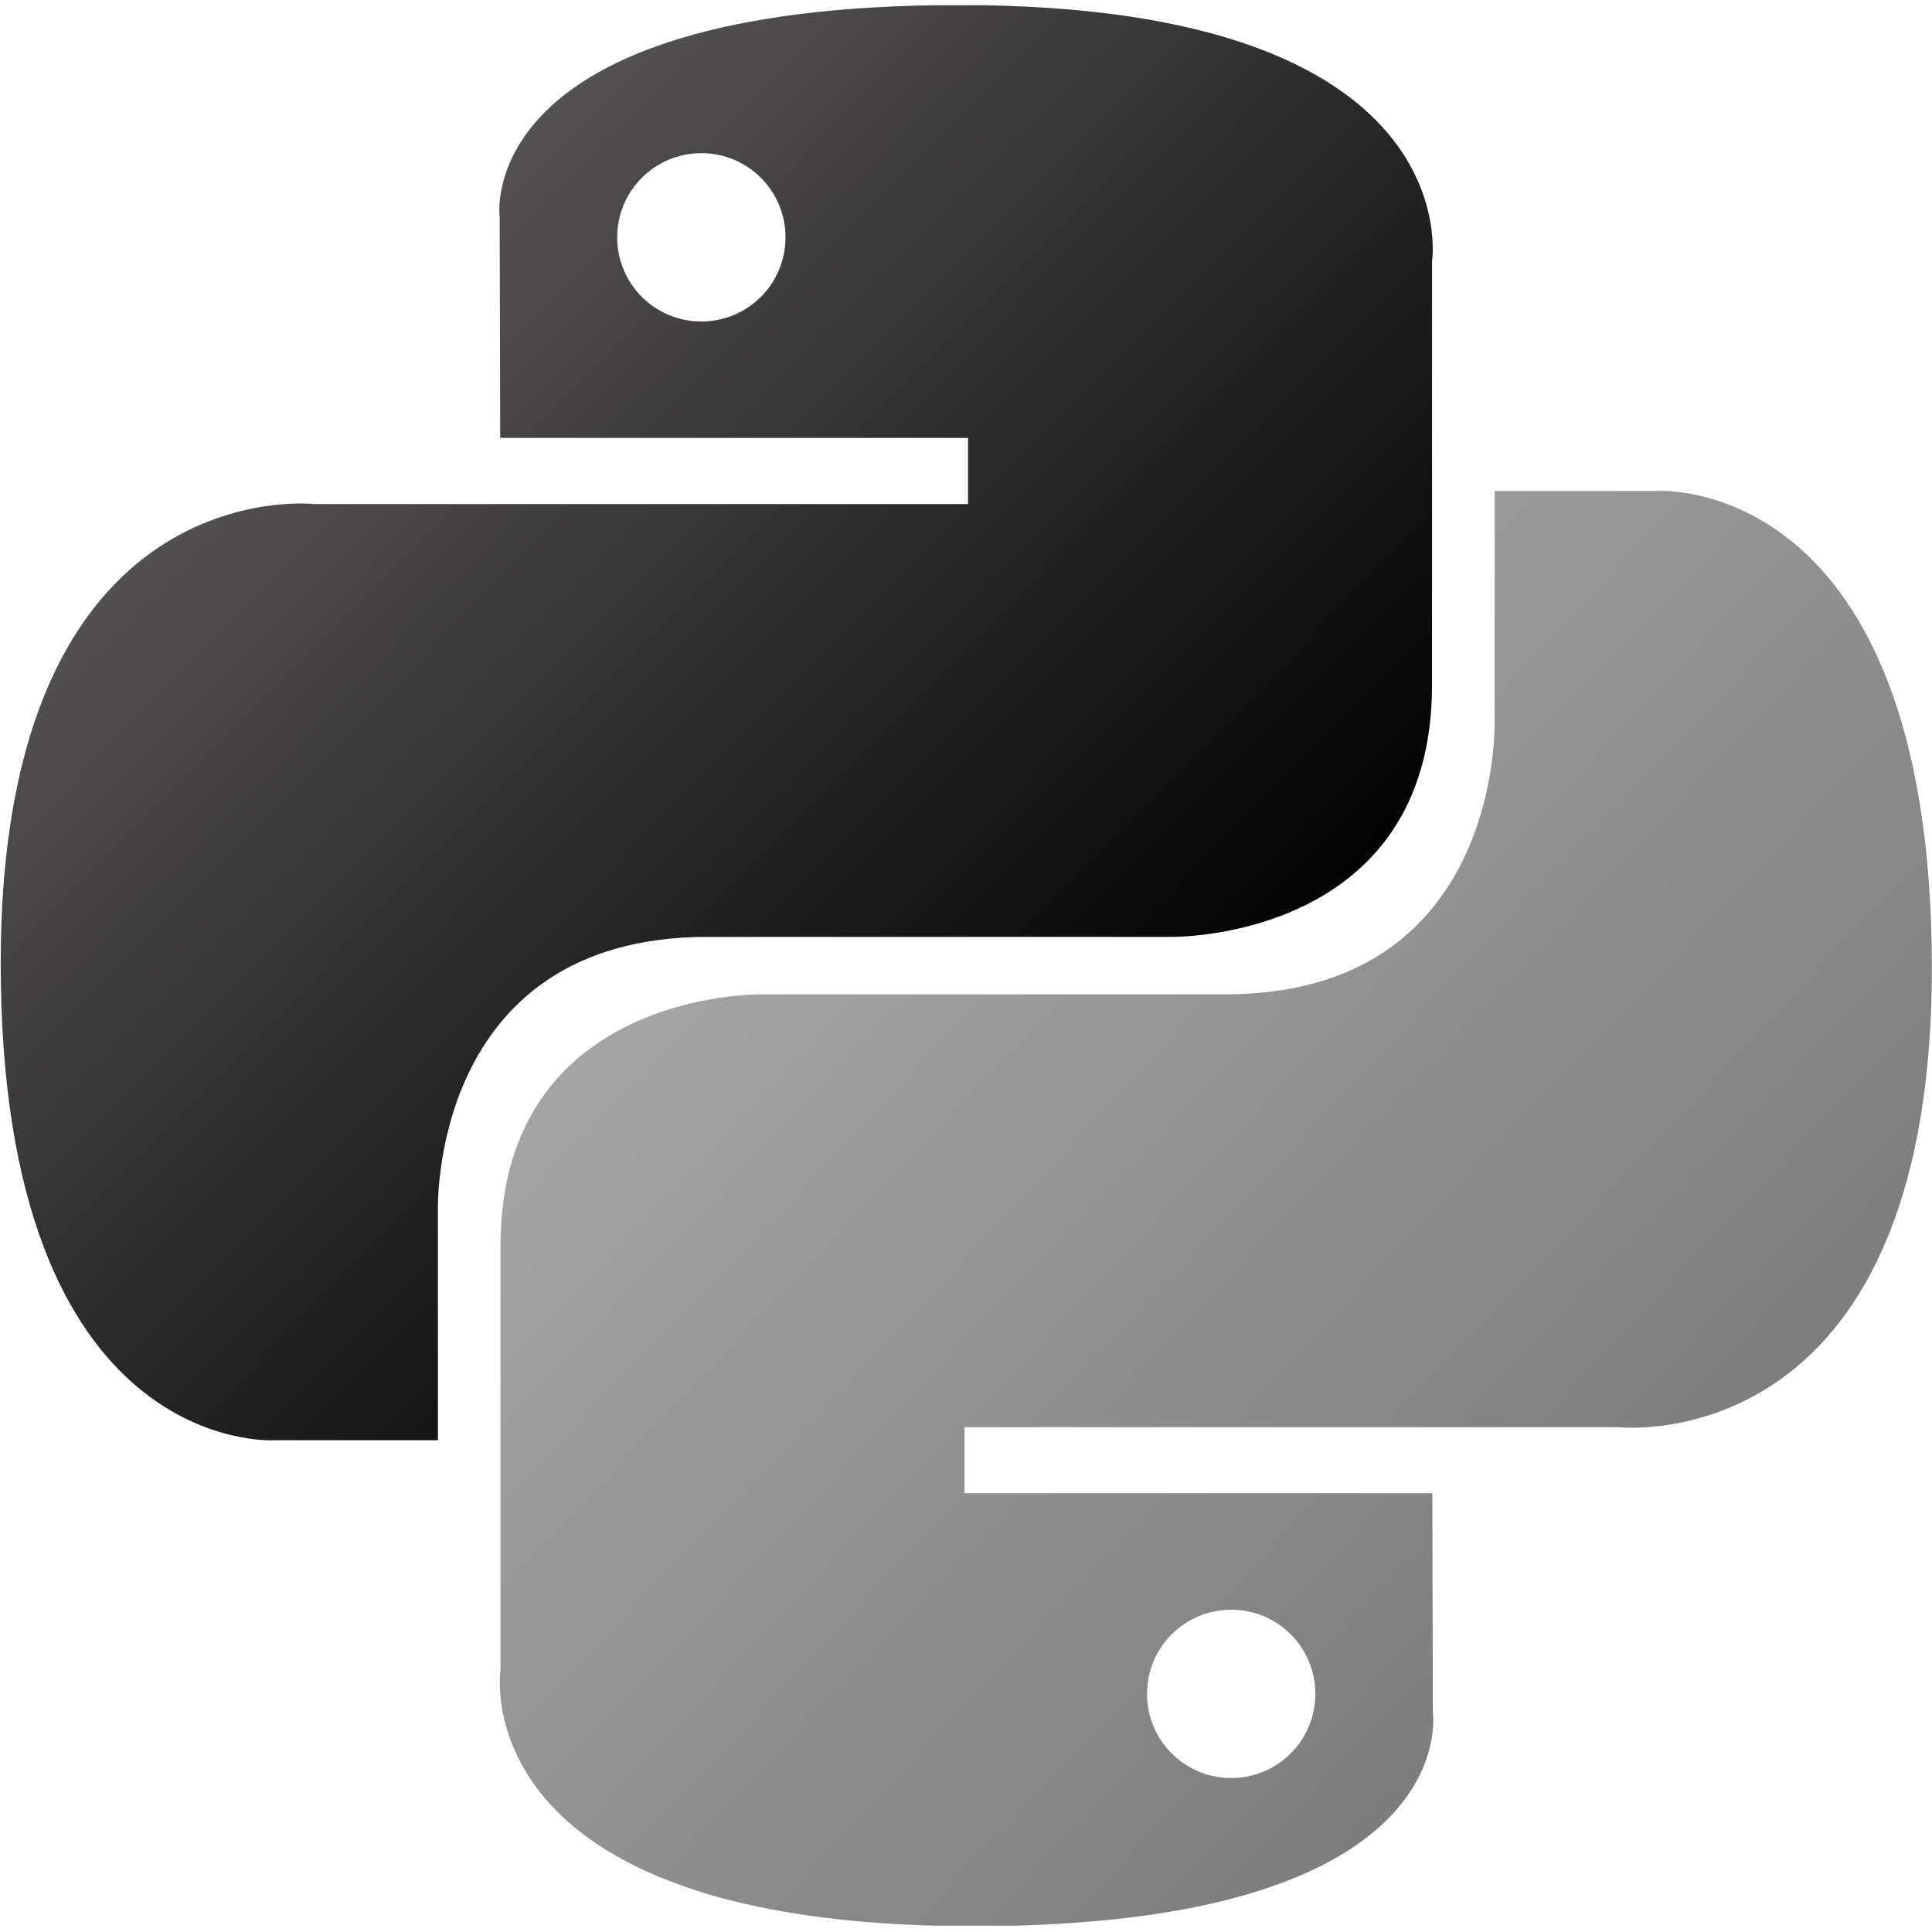 <svg xmlns="http://www.w3.org/2000/svg" xmlns:xlink="http://www.w3.org/1999/xlink" width="500" zoomAndPan="magnify" viewBox="0 0 375 375" height="500" preserveAspectRatio="xMidYMid meet" version="1.0"><defs><clipPath id="6660a57066"><path d="M 0 1.023 L 279 1.023 L 279 280 L 0 280 Z M 0 1.023 " clip-rule="nonzero"/></clipPath><clipPath id="e92e69e7d6"><path d="M 186.207 0.98 C 91.047 0.98 96.988 42.246 96.988 42.246 L 97.094 85 L 187.895 85 L 187.895 97.836 L 61.027 97.836 C 61.027 97.836 0.137 90.93 0.137 186.941 C 0.137 282.957 53.285 279.555 53.285 279.555 L 85 279.555 L 85 234.992 C 85 234.992 83.293 181.848 137.301 181.848 L 227.363 181.848 C 227.363 181.848 277.957 182.668 277.957 132.945 L 277.957 50.734 C 277.957 50.734 285.648 0.98 186.207 0.98 L 186.207 0.984 Z M 136.133 29.73 C 145.168 29.73 152.465 37.031 152.465 46.066 C 152.465 55.102 145.168 62.402 136.133 62.402 C 127.098 62.402 119.797 55.102 119.797 46.066 C 119.797 37.031 127.098 29.73 136.133 29.73 Z M 136.133 29.73 " clip-rule="nonzero"/></clipPath><linearGradient x1="0.004" gradientTransform="matrix(277.957, 0, 0, 278.586, 0.137, 0.982)" y1="-0.004" x2="1.028" gradientUnits="userSpaceOnUse" y2="1.012" id="6274e650fc"><stop stop-opacity="1" stop-color="rgb(39.2%, 37.999%, 37.999%)" offset="0"/><stop stop-opacity="1" stop-color="rgb(39.125%, 37.927%, 37.927%)" offset="0.125"/><stop stop-opacity="1" stop-color="rgb(38.815%, 37.627%, 37.627%)" offset="0.129"/><stop stop-opacity="1" stop-color="rgb(38.58%, 37.399%, 37.399%)" offset="0.133"/><stop stop-opacity="1" stop-color="rgb(38.345%, 37.17%, 37.17%)" offset="0.137"/><stop stop-opacity="1" stop-color="rgb(38.11%, 36.943%, 36.943%)" offset="0.141"/><stop stop-opacity="1" stop-color="rgb(37.875%, 36.716%, 36.716%)" offset="0.145"/><stop stop-opacity="1" stop-color="rgb(37.64%, 36.488%, 36.488%)" offset="0.148"/><stop stop-opacity="1" stop-color="rgb(37.405%, 36.259%, 36.259%)" offset="0.152"/><stop stop-opacity="1" stop-color="rgb(37.17%, 36.032%, 36.032%)" offset="0.156"/><stop stop-opacity="1" stop-color="rgb(36.935%, 35.803%, 35.803%)" offset="0.16"/><stop stop-opacity="1" stop-color="rgb(36.7%, 35.576%, 35.576%)" offset="0.164"/><stop stop-opacity="1" stop-color="rgb(36.465%, 35.349%, 35.349%)" offset="0.168"/><stop stop-opacity="1" stop-color="rgb(36.23%, 35.121%, 35.121%)" offset="0.172"/><stop stop-opacity="1" stop-color="rgb(35.995%, 34.892%, 34.892%)" offset="0.176"/><stop stop-opacity="1" stop-color="rgb(35.76%, 34.665%, 34.665%)" offset="0.18"/><stop stop-opacity="1" stop-color="rgb(35.524%, 34.436%, 34.436%)" offset="0.184"/><stop stop-opacity="1" stop-color="rgb(35.289%, 34.209%, 34.209%)" offset="0.188"/><stop stop-opacity="1" stop-color="rgb(35.054%, 33.981%, 33.981%)" offset="0.191"/><stop stop-opacity="1" stop-color="rgb(34.819%, 33.754%, 33.754%)" offset="0.195"/><stop stop-opacity="1" stop-color="rgb(34.584%, 33.525%, 33.525%)" offset="0.199"/><stop stop-opacity="1" stop-color="rgb(34.349%, 33.298%, 33.298%)" offset="0.203"/><stop stop-opacity="1" stop-color="rgb(34.114%, 33.069%, 33.069%)" offset="0.207"/><stop stop-opacity="1" stop-color="rgb(33.879%, 32.841%, 32.841%)" offset="0.211"/><stop stop-opacity="1" stop-color="rgb(33.644%, 32.614%, 32.614%)" offset="0.215"/><stop stop-opacity="1" stop-color="rgb(33.409%, 32.387%, 32.387%)" offset="0.219"/><stop stop-opacity="1" stop-color="rgb(33.174%, 32.158%, 32.158%)" offset="0.223"/><stop stop-opacity="1" stop-color="rgb(32.939%, 31.931%, 31.931%)" offset="0.227"/><stop stop-opacity="1" stop-color="rgb(32.704%, 31.702%, 31.702%)" offset="0.23"/><stop stop-opacity="1" stop-color="rgb(32.469%, 31.474%, 31.474%)" offset="0.234"/><stop stop-opacity="1" stop-color="rgb(32.234%, 31.247%, 31.247%)" offset="0.238"/><stop stop-opacity="1" stop-color="rgb(31.999%, 31.02%, 31.02%)" offset="0.242"/><stop stop-opacity="1" stop-color="rgb(31.764%, 30.791%, 30.791%)" offset="0.246"/><stop stop-opacity="1" stop-color="rgb(31.529%, 30.563%, 30.563%)" offset="0.25"/><stop stop-opacity="1" stop-color="rgb(31.294%, 30.336%, 30.336%)" offset="0.254"/><stop stop-opacity="1" stop-color="rgb(31.059%, 30.109%, 30.109%)" offset="0.258"/><stop stop-opacity="1" stop-color="rgb(30.824%, 29.88%, 29.88%)" offset="0.262"/><stop stop-opacity="1" stop-color="rgb(30.589%, 29.652%, 29.652%)" offset="0.266"/><stop stop-opacity="1" stop-color="rgb(30.353%, 29.424%, 29.424%)" offset="0.27"/><stop stop-opacity="1" stop-color="rgb(30.118%, 29.196%, 29.196%)" offset="0.273"/><stop stop-opacity="1" stop-color="rgb(29.883%, 28.969%, 28.969%)" offset="0.277"/><stop stop-opacity="1" stop-color="rgb(29.648%, 28.741%, 28.741%)" offset="0.281"/><stop stop-opacity="1" stop-color="rgb(29.413%, 28.513%, 28.513%)" offset="0.285"/><stop stop-opacity="1" stop-color="rgb(29.178%, 28.285%, 28.285%)" offset="0.289"/><stop stop-opacity="1" stop-color="rgb(28.943%, 28.056%, 28.056%)" offset="0.293"/><stop stop-opacity="1" stop-color="rgb(28.708%, 27.829%, 27.829%)" offset="0.297"/><stop stop-opacity="1" stop-color="rgb(28.473%, 27.602%, 27.602%)" offset="0.301"/><stop stop-opacity="1" stop-color="rgb(28.238%, 27.374%, 27.374%)" offset="0.305"/><stop stop-opacity="1" stop-color="rgb(28.003%, 27.145%, 27.145%)" offset="0.309"/><stop stop-opacity="1" stop-color="rgb(27.768%, 26.918%, 26.918%)" offset="0.312"/><stop stop-opacity="1" stop-color="rgb(27.533%, 26.689%, 26.689%)" offset="0.316"/><stop stop-opacity="1" stop-color="rgb(27.298%, 26.462%, 26.462%)" offset="0.32"/><stop stop-opacity="1" stop-color="rgb(27.063%, 26.234%, 26.234%)" offset="0.324"/><stop stop-opacity="1" stop-color="rgb(26.828%, 26.007%, 26.007%)" offset="0.328"/><stop stop-opacity="1" stop-color="rgb(26.593%, 25.778%, 25.778%)" offset="0.332"/><stop stop-opacity="1" stop-color="rgb(26.358%, 25.551%, 25.551%)" offset="0.336"/><stop stop-opacity="1" stop-color="rgb(26.123%, 25.322%, 25.322%)" offset="0.34"/><stop stop-opacity="1" stop-color="rgb(25.888%, 25.095%, 25.095%)" offset="0.344"/><stop stop-opacity="1" stop-color="rgb(25.652%, 24.867%, 24.867%)" offset="0.348"/><stop stop-opacity="1" stop-color="rgb(25.417%, 24.64%, 24.64%)" offset="0.352"/><stop stop-opacity="1" stop-color="rgb(25.182%, 24.411%, 24.411%)" offset="0.355"/><stop stop-opacity="1" stop-color="rgb(24.947%, 24.184%, 24.184%)" offset="0.359"/><stop stop-opacity="1" stop-color="rgb(24.712%, 23.955%, 23.955%)" offset="0.363"/><stop stop-opacity="1" stop-color="rgb(24.477%, 23.727%, 23.727%)" offset="0.367"/><stop stop-opacity="1" stop-color="rgb(24.242%, 23.5%, 23.5%)" offset="0.371"/><stop stop-opacity="1" stop-color="rgb(24.007%, 23.273%, 23.273%)" offset="0.375"/><stop stop-opacity="1" stop-color="rgb(23.772%, 23.044%, 23.044%)" offset="0.379"/><stop stop-opacity="1" stop-color="rgb(23.537%, 22.816%, 22.816%)" offset="0.383"/><stop stop-opacity="1" stop-color="rgb(23.302%, 22.588%, 22.588%)" offset="0.387"/><stop stop-opacity="1" stop-color="rgb(23.067%, 22.36%, 22.36%)" offset="0.391"/><stop stop-opacity="1" stop-color="rgb(22.832%, 22.133%, 22.133%)" offset="0.395"/><stop stop-opacity="1" stop-color="rgb(22.597%, 21.906%, 21.906%)" offset="0.398"/><stop stop-opacity="1" stop-color="rgb(22.362%, 21.677%, 21.677%)" offset="0.402"/><stop stop-opacity="1" stop-color="rgb(22.127%, 21.449%, 21.449%)" offset="0.406"/><stop stop-opacity="1" stop-color="rgb(21.892%, 21.22%, 21.22%)" offset="0.41"/><stop stop-opacity="1" stop-color="rgb(21.657%, 20.993%, 20.993%)" offset="0.414"/><stop stop-opacity="1" stop-color="rgb(21.422%, 20.766%, 20.766%)" offset="0.418"/><stop stop-opacity="1" stop-color="rgb(21.187%, 20.538%, 20.538%)" offset="0.422"/><stop stop-opacity="1" stop-color="rgb(20.952%, 20.309%, 20.309%)" offset="0.426"/><stop stop-opacity="1" stop-color="rgb(20.717%, 20.082%, 20.082%)" offset="0.43"/><stop stop-opacity="1" stop-color="rgb(20.48%, 19.853%, 19.853%)" offset="0.434"/><stop stop-opacity="1" stop-color="rgb(20.245%, 19.626%, 19.626%)" offset="0.438"/><stop stop-opacity="1" stop-color="rgb(20.01%, 19.398%, 19.398%)" offset="0.441"/><stop stop-opacity="1" stop-color="rgb(19.775%, 19.171%, 19.171%)" offset="0.445"/><stop stop-opacity="1" stop-color="rgb(19.54%, 18.942%, 18.942%)" offset="0.449"/><stop stop-opacity="1" stop-color="rgb(19.305%, 18.715%, 18.715%)" offset="0.453"/><stop stop-opacity="1" stop-color="rgb(19.07%, 18.486%, 18.486%)" offset="0.457"/><stop stop-opacity="1" stop-color="rgb(18.835%, 18.259%, 18.259%)" offset="0.461"/><stop stop-opacity="1" stop-color="rgb(18.6%, 18.031%, 18.031%)" offset="0.465"/><stop stop-opacity="1" stop-color="rgb(18.365%, 17.804%, 17.804%)" offset="0.469"/><stop stop-opacity="1" stop-color="rgb(18.13%, 17.575%, 17.575%)" offset="0.473"/><stop stop-opacity="1" stop-color="rgb(17.896%, 17.348%, 17.348%)" offset="0.477"/><stop stop-opacity="1" stop-color="rgb(17.661%, 17.119%, 17.119%)" offset="0.48"/><stop stop-opacity="1" stop-color="rgb(17.426%, 16.891%, 16.891%)" offset="0.484"/><stop stop-opacity="1" stop-color="rgb(17.191%, 16.664%, 16.664%)" offset="0.488"/><stop stop-opacity="1" stop-color="rgb(16.956%, 16.437%, 16.437%)" offset="0.492"/><stop stop-opacity="1" stop-color="rgb(16.721%, 16.208%, 16.208%)" offset="0.496"/><stop stop-opacity="1" stop-color="rgb(16.486%, 15.981%, 15.981%)" offset="0.5"/><stop stop-opacity="1" stop-color="rgb(16.251%, 15.752%, 15.752%)" offset="0.504"/><stop stop-opacity="1" stop-color="rgb(16.016%, 15.524%, 15.524%)" offset="0.508"/><stop stop-opacity="1" stop-color="rgb(15.779%, 15.297%, 15.297%)" offset="0.512"/><stop stop-opacity="1" stop-color="rgb(15.544%, 15.07%, 15.07%)" offset="0.516"/><stop stop-opacity="1" stop-color="rgb(15.309%, 14.841%, 14.841%)" offset="0.52"/><stop stop-opacity="1" stop-color="rgb(15.074%, 14.613%, 14.613%)" offset="0.523"/><stop stop-opacity="1" stop-color="rgb(14.839%, 14.384%, 14.384%)" offset="0.527"/><stop stop-opacity="1" stop-color="rgb(14.604%, 14.157%, 14.157%)" offset="0.531"/><stop stop-opacity="1" stop-color="rgb(14.369%, 13.93%, 13.93%)" offset="0.535"/><stop stop-opacity="1" stop-color="rgb(14.134%, 13.702%, 13.702%)" offset="0.539"/><stop stop-opacity="1" stop-color="rgb(13.899%, 13.474%, 13.474%)" offset="0.543"/><stop stop-opacity="1" stop-color="rgb(13.664%, 13.246%, 13.246%)" offset="0.547"/><stop stop-opacity="1" stop-color="rgb(13.429%, 13.017%, 13.017%)" offset="0.551"/><stop stop-opacity="1" stop-color="rgb(13.194%, 12.79%, 12.79%)" offset="0.555"/><stop stop-opacity="1" stop-color="rgb(12.959%, 12.563%, 12.563%)" offset="0.559"/><stop stop-opacity="1" stop-color="rgb(12.724%, 12.335%, 12.335%)" offset="0.562"/><stop stop-opacity="1" stop-color="rgb(12.489%, 12.106%, 12.106%)" offset="0.566"/><stop stop-opacity="1" stop-color="rgb(12.254%, 11.879%, 11.879%)" offset="0.57"/><stop stop-opacity="1" stop-color="rgb(12.019%, 11.65%, 11.65%)" offset="0.574"/><stop stop-opacity="1" stop-color="rgb(11.784%, 11.423%, 11.423%)" offset="0.578"/><stop stop-opacity="1" stop-color="rgb(11.549%, 11.195%, 11.195%)" offset="0.582"/><stop stop-opacity="1" stop-color="rgb(11.314%, 10.968%, 10.968%)" offset="0.586"/><stop stop-opacity="1" stop-color="rgb(11.078%, 10.739%, 10.739%)" offset="0.59"/><stop stop-opacity="1" stop-color="rgb(10.843%, 10.512%, 10.512%)" offset="0.594"/><stop stop-opacity="1" stop-color="rgb(10.608%, 10.283%, 10.283%)" offset="0.598"/><stop stop-opacity="1" stop-color="rgb(10.373%, 10.056%, 10.056%)" offset="0.602"/><stop stop-opacity="1" stop-color="rgb(10.138%, 9.828%, 9.828%)" offset="0.605"/><stop stop-opacity="1" stop-color="rgb(9.903%, 9.601%, 9.601%)" offset="0.609"/><stop stop-opacity="1" stop-color="rgb(9.668%, 9.372%, 9.372%)" offset="0.613"/><stop stop-opacity="1" stop-color="rgb(9.433%, 9.145%, 9.145%)" offset="0.617"/><stop stop-opacity="1" stop-color="rgb(9.198%, 8.916%, 8.916%)" offset="0.621"/><stop stop-opacity="1" stop-color="rgb(8.963%, 8.688%, 8.688%)" offset="0.625"/><stop stop-opacity="1" stop-color="rgb(8.728%, 8.461%, 8.461%)" offset="0.629"/><stop stop-opacity="1" stop-color="rgb(8.493%, 8.234%, 8.234%)" offset="0.633"/><stop stop-opacity="1" stop-color="rgb(8.258%, 8.005%, 8.005%)" offset="0.637"/><stop stop-opacity="1" stop-color="rgb(8.023%, 7.777%, 7.777%)" offset="0.641"/><stop stop-opacity="1" stop-color="rgb(7.788%, 7.549%, 7.549%)" offset="0.645"/><stop stop-opacity="1" stop-color="rgb(7.553%, 7.321%, 7.321%)" offset="0.648"/><stop stop-opacity="1" stop-color="rgb(7.318%, 7.094%, 7.094%)" offset="0.652"/><stop stop-opacity="1" stop-color="rgb(7.083%, 6.866%, 6.866%)" offset="0.656"/><stop stop-opacity="1" stop-color="rgb(6.848%, 6.638%, 6.638%)" offset="0.66"/><stop stop-opacity="1" stop-color="rgb(6.613%, 6.41%, 6.41%)" offset="0.664"/><stop stop-opacity="1" stop-color="rgb(6.378%, 6.181%, 6.181%)" offset="0.668"/><stop stop-opacity="1" stop-color="rgb(6.143%, 5.954%, 5.954%)" offset="0.672"/><stop stop-opacity="1" stop-color="rgb(5.907%, 5.727%, 5.727%)" offset="0.676"/><stop stop-opacity="1" stop-color="rgb(5.672%, 5.499%, 5.499%)" offset="0.68"/><stop stop-opacity="1" stop-color="rgb(5.437%, 5.27%, 5.27%)" offset="0.684"/><stop stop-opacity="1" stop-color="rgb(5.202%, 5.043%, 5.043%)" offset="0.688"/><stop stop-opacity="1" stop-color="rgb(4.967%, 4.814%, 4.814%)" offset="0.691"/><stop stop-opacity="1" stop-color="rgb(4.732%, 4.587%, 4.587%)" offset="0.695"/><stop stop-opacity="1" stop-color="rgb(4.497%, 4.359%, 4.359%)" offset="0.699"/><stop stop-opacity="1" stop-color="rgb(4.262%, 4.132%, 4.132%)" offset="0.703"/><stop stop-opacity="1" stop-color="rgb(4.027%, 3.903%, 3.903%)" offset="0.707"/><stop stop-opacity="1" stop-color="rgb(3.792%, 3.676%, 3.676%)" offset="0.711"/><stop stop-opacity="1" stop-color="rgb(3.557%, 3.447%, 3.447%)" offset="0.715"/><stop stop-opacity="1" stop-color="rgb(3.322%, 3.22%, 3.22%)" offset="0.719"/><stop stop-opacity="1" stop-color="rgb(3.087%, 2.992%, 2.992%)" offset="0.723"/><stop stop-opacity="1" stop-color="rgb(2.852%, 2.765%, 2.765%)" offset="0.727"/><stop stop-opacity="1" stop-color="rgb(2.617%, 2.536%, 2.536%)" offset="0.73"/><stop stop-opacity="1" stop-color="rgb(2.382%, 2.309%, 2.309%)" offset="0.734"/><stop stop-opacity="1" stop-color="rgb(2.147%, 2.08%, 2.08%)" offset="0.738"/><stop stop-opacity="1" stop-color="rgb(1.912%, 1.852%, 1.852%)" offset="0.742"/><stop stop-opacity="1" stop-color="rgb(1.677%, 1.625%, 1.625%)" offset="0.746"/><stop stop-opacity="1" stop-color="rgb(1.442%, 1.398%, 1.398%)" offset="0.75"/><stop stop-opacity="1" stop-color="rgb(1.205%, 1.169%, 1.169%)" offset="0.754"/><stop stop-opacity="1" stop-color="rgb(0.97%, 0.941%, 0.941%)" offset="0.758"/><stop stop-opacity="1" stop-color="rgb(0.735%, 0.713%, 0.713%)" offset="0.762"/><stop stop-opacity="1" stop-color="rgb(0.5%, 0.485%, 0.485%)" offset="0.766"/><stop stop-opacity="1" stop-color="rgb(0.266%, 0.258%, 0.258%)" offset="0.77"/><stop stop-opacity="1" stop-color="rgb(0.031%, 0.031%, 0.031%)" offset="0.773"/><stop stop-opacity="1" stop-color="rgb(0.015%, 0.015%, 0.015%)" offset="0.781"/><stop stop-opacity="1" stop-color="rgb(0%, 0%, 0%)" offset="0.812"/><stop stop-opacity="1" stop-color="rgb(0%, 0%, 0%)" offset="0.875"/><stop stop-opacity="1" stop-color="rgb(0%, 0%, 0%)" offset="1"/></linearGradient><clipPath id="0186ffd9f0"><path d="M 97 95 L 375 95 L 375 373.773 L 97 373.773 Z M 97 95 " clip-rule="nonzero"/></clipPath><clipPath id="3b4c08358a"><path d="M 188.91 373.871 C 284.062 373.871 278.117 332.598 278.117 332.598 L 278.016 289.844 L 187.207 289.844 L 187.207 277.016 L 314.078 277.016 C 314.078 277.016 374.973 283.914 374.973 187.91 C 374.973 91.891 321.828 95.297 321.828 95.297 L 290.109 95.297 L 290.109 139.848 C 290.109 139.848 291.812 193 237.812 193 L 147.738 193 C 147.738 193 97.145 192.18 97.145 241.906 L 97.145 324.113 C 97.145 324.113 89.461 373.871 188.91 373.871 Z M 238.973 345.117 C 229.945 345.117 222.637 337.809 222.637 328.781 C 222.637 319.738 229.945 312.445 238.973 312.445 C 248.016 312.445 255.309 319.738 255.309 328.781 C 255.309 337.809 248.016 345.117 238.973 345.117 Z M 238.973 345.117 " clip-rule="nonzero"/></clipPath><linearGradient x1="-0.033" gradientTransform="matrix(277.965, 0, 0, 278.588, 97.008, 95.281)" y1="-0.006" x2="1.014" gradientUnits="userSpaceOnUse" y2="0.985" id="254af0d8f2"><stop stop-opacity="1" stop-color="rgb(65.099%, 65.099%, 65.099%)" offset="0"/><stop stop-opacity="1" stop-color="rgb(65.099%, 65.099%, 65.099%)" offset="0.125"/><stop stop-opacity="1" stop-color="rgb(65.099%, 65.099%, 65.099%)" offset="0.188"/><stop stop-opacity="1" stop-color="rgb(65.028%, 65.028%, 65.028%)" offset="0.219"/><stop stop-opacity="1" stop-color="rgb(64.845%, 64.845%, 64.845%)" offset="0.227"/><stop stop-opacity="1" stop-color="rgb(64.618%, 64.618%, 64.618%)" offset="0.234"/><stop stop-opacity="1" stop-color="rgb(64.389%, 64.389%, 64.389%)" offset="0.242"/><stop stop-opacity="1" stop-color="rgb(64.16%, 64.16%, 64.16%)" offset="0.25"/><stop stop-opacity="1" stop-color="rgb(63.933%, 63.933%, 63.933%)" offset="0.258"/><stop stop-opacity="1" stop-color="rgb(63.704%, 63.704%, 63.704%)" offset="0.266"/><stop stop-opacity="1" stop-color="rgb(63.475%, 63.475%, 63.475%)" offset="0.273"/><stop stop-opacity="1" stop-color="rgb(63.248%, 63.248%, 63.248%)" offset="0.281"/><stop stop-opacity="1" stop-color="rgb(63.019%, 63.019%, 63.019%)" offset="0.289"/><stop stop-opacity="1" stop-color="rgb(62.791%, 62.791%, 62.791%)" offset="0.297"/><stop stop-opacity="1" stop-color="rgb(62.563%, 62.563%, 62.563%)" offset="0.305"/><stop stop-opacity="1" stop-color="rgb(62.334%, 62.334%, 62.334%)" offset="0.312"/><stop stop-opacity="1" stop-color="rgb(62.106%, 62.106%, 62.106%)" offset="0.32"/><stop stop-opacity="1" stop-color="rgb(61.877%, 61.877%, 61.877%)" offset="0.328"/><stop stop-opacity="1" stop-color="rgb(61.649%, 61.649%, 61.649%)" offset="0.336"/><stop stop-opacity="1" stop-color="rgb(61.421%, 61.421%, 61.421%)" offset="0.344"/><stop stop-opacity="1" stop-color="rgb(61.192%, 61.192%, 61.192%)" offset="0.352"/><stop stop-opacity="1" stop-color="rgb(60.963%, 60.963%, 60.963%)" offset="0.359"/><stop stop-opacity="1" stop-color="rgb(60.736%, 60.736%, 60.736%)" offset="0.367"/><stop stop-opacity="1" stop-color="rgb(60.507%, 60.507%, 60.507%)" offset="0.375"/><stop stop-opacity="1" stop-color="rgb(60.28%, 60.28%, 60.28%)" offset="0.383"/><stop stop-opacity="1" stop-color="rgb(60.051%, 60.051%, 60.051%)" offset="0.391"/><stop stop-opacity="1" stop-color="rgb(59.822%, 59.822%, 59.822%)" offset="0.398"/><stop stop-opacity="1" stop-color="rgb(59.595%, 59.595%, 59.595%)" offset="0.406"/><stop stop-opacity="1" stop-color="rgb(59.366%, 59.366%, 59.366%)" offset="0.414"/><stop stop-opacity="1" stop-color="rgb(59.137%, 59.137%, 59.137%)" offset="0.422"/><stop stop-opacity="1" stop-color="rgb(58.91%, 58.91%, 58.91%)" offset="0.43"/><stop stop-opacity="1" stop-color="rgb(58.681%, 58.681%, 58.681%)" offset="0.438"/><stop stop-opacity="1" stop-color="rgb(58.453%, 58.453%, 58.453%)" offset="0.445"/><stop stop-opacity="1" stop-color="rgb(58.224%, 58.224%, 58.224%)" offset="0.453"/><stop stop-opacity="1" stop-color="rgb(57.996%, 57.996%, 57.996%)" offset="0.461"/><stop stop-opacity="1" stop-color="rgb(57.768%, 57.768%, 57.768%)" offset="0.469"/><stop stop-opacity="1" stop-color="rgb(57.539%, 57.539%, 57.539%)" offset="0.477"/><stop stop-opacity="1" stop-color="rgb(57.31%, 57.31%, 57.31%)" offset="0.483"/><stop stop-opacity="1" stop-color="rgb(57.198%, 57.198%, 57.198%)" offset="0.484"/><stop stop-opacity="1" stop-color="rgb(57.083%, 57.083%, 57.083%)" offset="0.492"/><stop stop-opacity="1" stop-color="rgb(56.854%, 56.854%, 56.854%)" offset="0.5"/><stop stop-opacity="1" stop-color="rgb(56.625%, 56.625%, 56.625%)" offset="0.508"/><stop stop-opacity="1" stop-color="rgb(56.398%, 56.398%, 56.398%)" offset="0.516"/><stop stop-opacity="1" stop-color="rgb(56.169%, 56.169%, 56.169%)" offset="0.517"/><stop stop-opacity="1" stop-color="rgb(56.056%, 56.056%, 56.056%)" offset="0.523"/><stop stop-opacity="1" stop-color="rgb(55.942%, 55.942%, 55.942%)" offset="0.531"/><stop stop-opacity="1" stop-color="rgb(55.713%, 55.713%, 55.713%)" offset="0.539"/><stop stop-opacity="1" stop-color="rgb(55.484%, 55.484%, 55.484%)" offset="0.547"/><stop stop-opacity="1" stop-color="rgb(55.257%, 55.257%, 55.257%)" offset="0.555"/><stop stop-opacity="1" stop-color="rgb(55.028%, 55.028%, 55.028%)" offset="0.562"/><stop stop-opacity="1" stop-color="rgb(54.799%, 54.799%, 54.799%)" offset="0.57"/><stop stop-opacity="1" stop-color="rgb(54.572%, 54.572%, 54.572%)" offset="0.578"/><stop stop-opacity="1" stop-color="rgb(54.343%, 54.343%, 54.343%)" offset="0.586"/><stop stop-opacity="1" stop-color="rgb(54.115%, 54.115%, 54.115%)" offset="0.594"/><stop stop-opacity="1" stop-color="rgb(53.886%, 53.886%, 53.886%)" offset="0.602"/><stop stop-opacity="1" stop-color="rgb(53.658%, 53.658%, 53.658%)" offset="0.609"/><stop stop-opacity="1" stop-color="rgb(53.43%, 53.43%, 53.43%)" offset="0.617"/><stop stop-opacity="1" stop-color="rgb(53.201%, 53.201%, 53.201%)" offset="0.625"/><stop stop-opacity="1" stop-color="rgb(52.972%, 52.972%, 52.972%)" offset="0.633"/><stop stop-opacity="1" stop-color="rgb(52.745%, 52.745%, 52.745%)" offset="0.641"/><stop stop-opacity="1" stop-color="rgb(52.516%, 52.516%, 52.516%)" offset="0.648"/><stop stop-opacity="1" stop-color="rgb(52.289%, 52.289%, 52.289%)" offset="0.656"/><stop stop-opacity="1" stop-color="rgb(52.06%, 52.06%, 52.06%)" offset="0.664"/><stop stop-opacity="1" stop-color="rgb(51.831%, 51.831%, 51.831%)" offset="0.672"/><stop stop-opacity="1" stop-color="rgb(51.604%, 51.604%, 51.604%)" offset="0.68"/><stop stop-opacity="1" stop-color="rgb(51.375%, 51.375%, 51.375%)" offset="0.688"/><stop stop-opacity="1" stop-color="rgb(51.146%, 51.146%, 51.146%)" offset="0.695"/><stop stop-opacity="1" stop-color="rgb(50.919%, 50.919%, 50.919%)" offset="0.703"/><stop stop-opacity="1" stop-color="rgb(50.69%, 50.69%, 50.69%)" offset="0.711"/><stop stop-opacity="1" stop-color="rgb(50.461%, 50.461%, 50.461%)" offset="0.719"/><stop stop-opacity="1" stop-color="rgb(50.233%, 50.233%, 50.233%)" offset="0.727"/><stop stop-opacity="1" stop-color="rgb(50.005%, 50.005%, 50.005%)" offset="0.734"/><stop stop-opacity="1" stop-color="rgb(49.777%, 49.777%, 49.777%)" offset="0.742"/><stop stop-opacity="1" stop-color="rgb(49.548%, 49.548%, 49.548%)" offset="0.75"/><stop stop-opacity="1" stop-color="rgb(49.319%, 49.319%, 49.319%)" offset="0.758"/><stop stop-opacity="1" stop-color="rgb(49.092%, 49.092%, 49.092%)" offset="0.766"/><stop stop-opacity="1" stop-color="rgb(48.863%, 48.863%, 48.863%)" offset="0.773"/><stop stop-opacity="1" stop-color="rgb(48.634%, 48.634%, 48.634%)" offset="0.781"/><stop stop-opacity="1" stop-color="rgb(48.407%, 48.407%, 48.407%)" offset="0.789"/><stop stop-opacity="1" stop-color="rgb(48.178%, 48.178%, 48.178%)" offset="0.797"/><stop stop-opacity="1" stop-color="rgb(47.951%, 47.951%, 47.951%)" offset="0.805"/><stop stop-opacity="1" stop-color="rgb(47.722%, 47.722%, 47.722%)" offset="0.812"/><stop stop-opacity="1" stop-color="rgb(47.493%, 47.493%, 47.493%)" offset="0.82"/><stop stop-opacity="1" stop-color="rgb(47.266%, 47.266%, 47.266%)" offset="0.828"/><stop stop-opacity="1" stop-color="rgb(47.037%, 47.037%, 47.037%)" offset="0.836"/><stop stop-opacity="1" stop-color="rgb(46.808%, 46.808%, 46.808%)" offset="0.844"/><stop stop-opacity="1" stop-color="rgb(46.581%, 46.581%, 46.581%)" offset="0.852"/><stop stop-opacity="1" stop-color="rgb(46.352%, 46.352%, 46.352%)" offset="0.859"/><stop stop-opacity="1" stop-color="rgb(46.123%, 46.123%, 46.123%)" offset="0.867"/><stop stop-opacity="1" stop-color="rgb(45.895%, 45.895%, 45.895%)" offset="0.875"/><stop stop-opacity="1" stop-color="rgb(45.667%, 45.667%, 45.667%)" offset="0.883"/><stop stop-opacity="1" stop-color="rgb(45.439%, 45.439%, 45.439%)" offset="0.891"/><stop stop-opacity="1" stop-color="rgb(45.212%, 45.212%, 45.212%)" offset="0.906"/><stop stop-opacity="1" stop-color="rgb(45.099%, 45.099%, 45.099%)" offset="0.938"/><stop stop-opacity="1" stop-color="rgb(45.099%, 45.099%, 45.099%)" offset="1"/></linearGradient></defs><g clip-path="url(#6660a57066)"><g clip-path="url(#e92e69e7d6)"><path fill="url(#6274e650fc)" d="M 0.137 1.023 L 0.137 282.957 L 285.648 282.957 L 285.648 1.023 Z M 0.137 1.023 " fill-rule="nonzero"/></g></g><g clip-path="url(#0186ffd9f0)"><g clip-path="url(#3b4c08358a)"><path fill="url(#254af0d8f2)" d="M 89.461 91.891 L 89.461 373.773 L 374.973 373.773 L 374.973 91.891 Z M 89.461 91.891 " fill-rule="nonzero"/></g></g></svg>